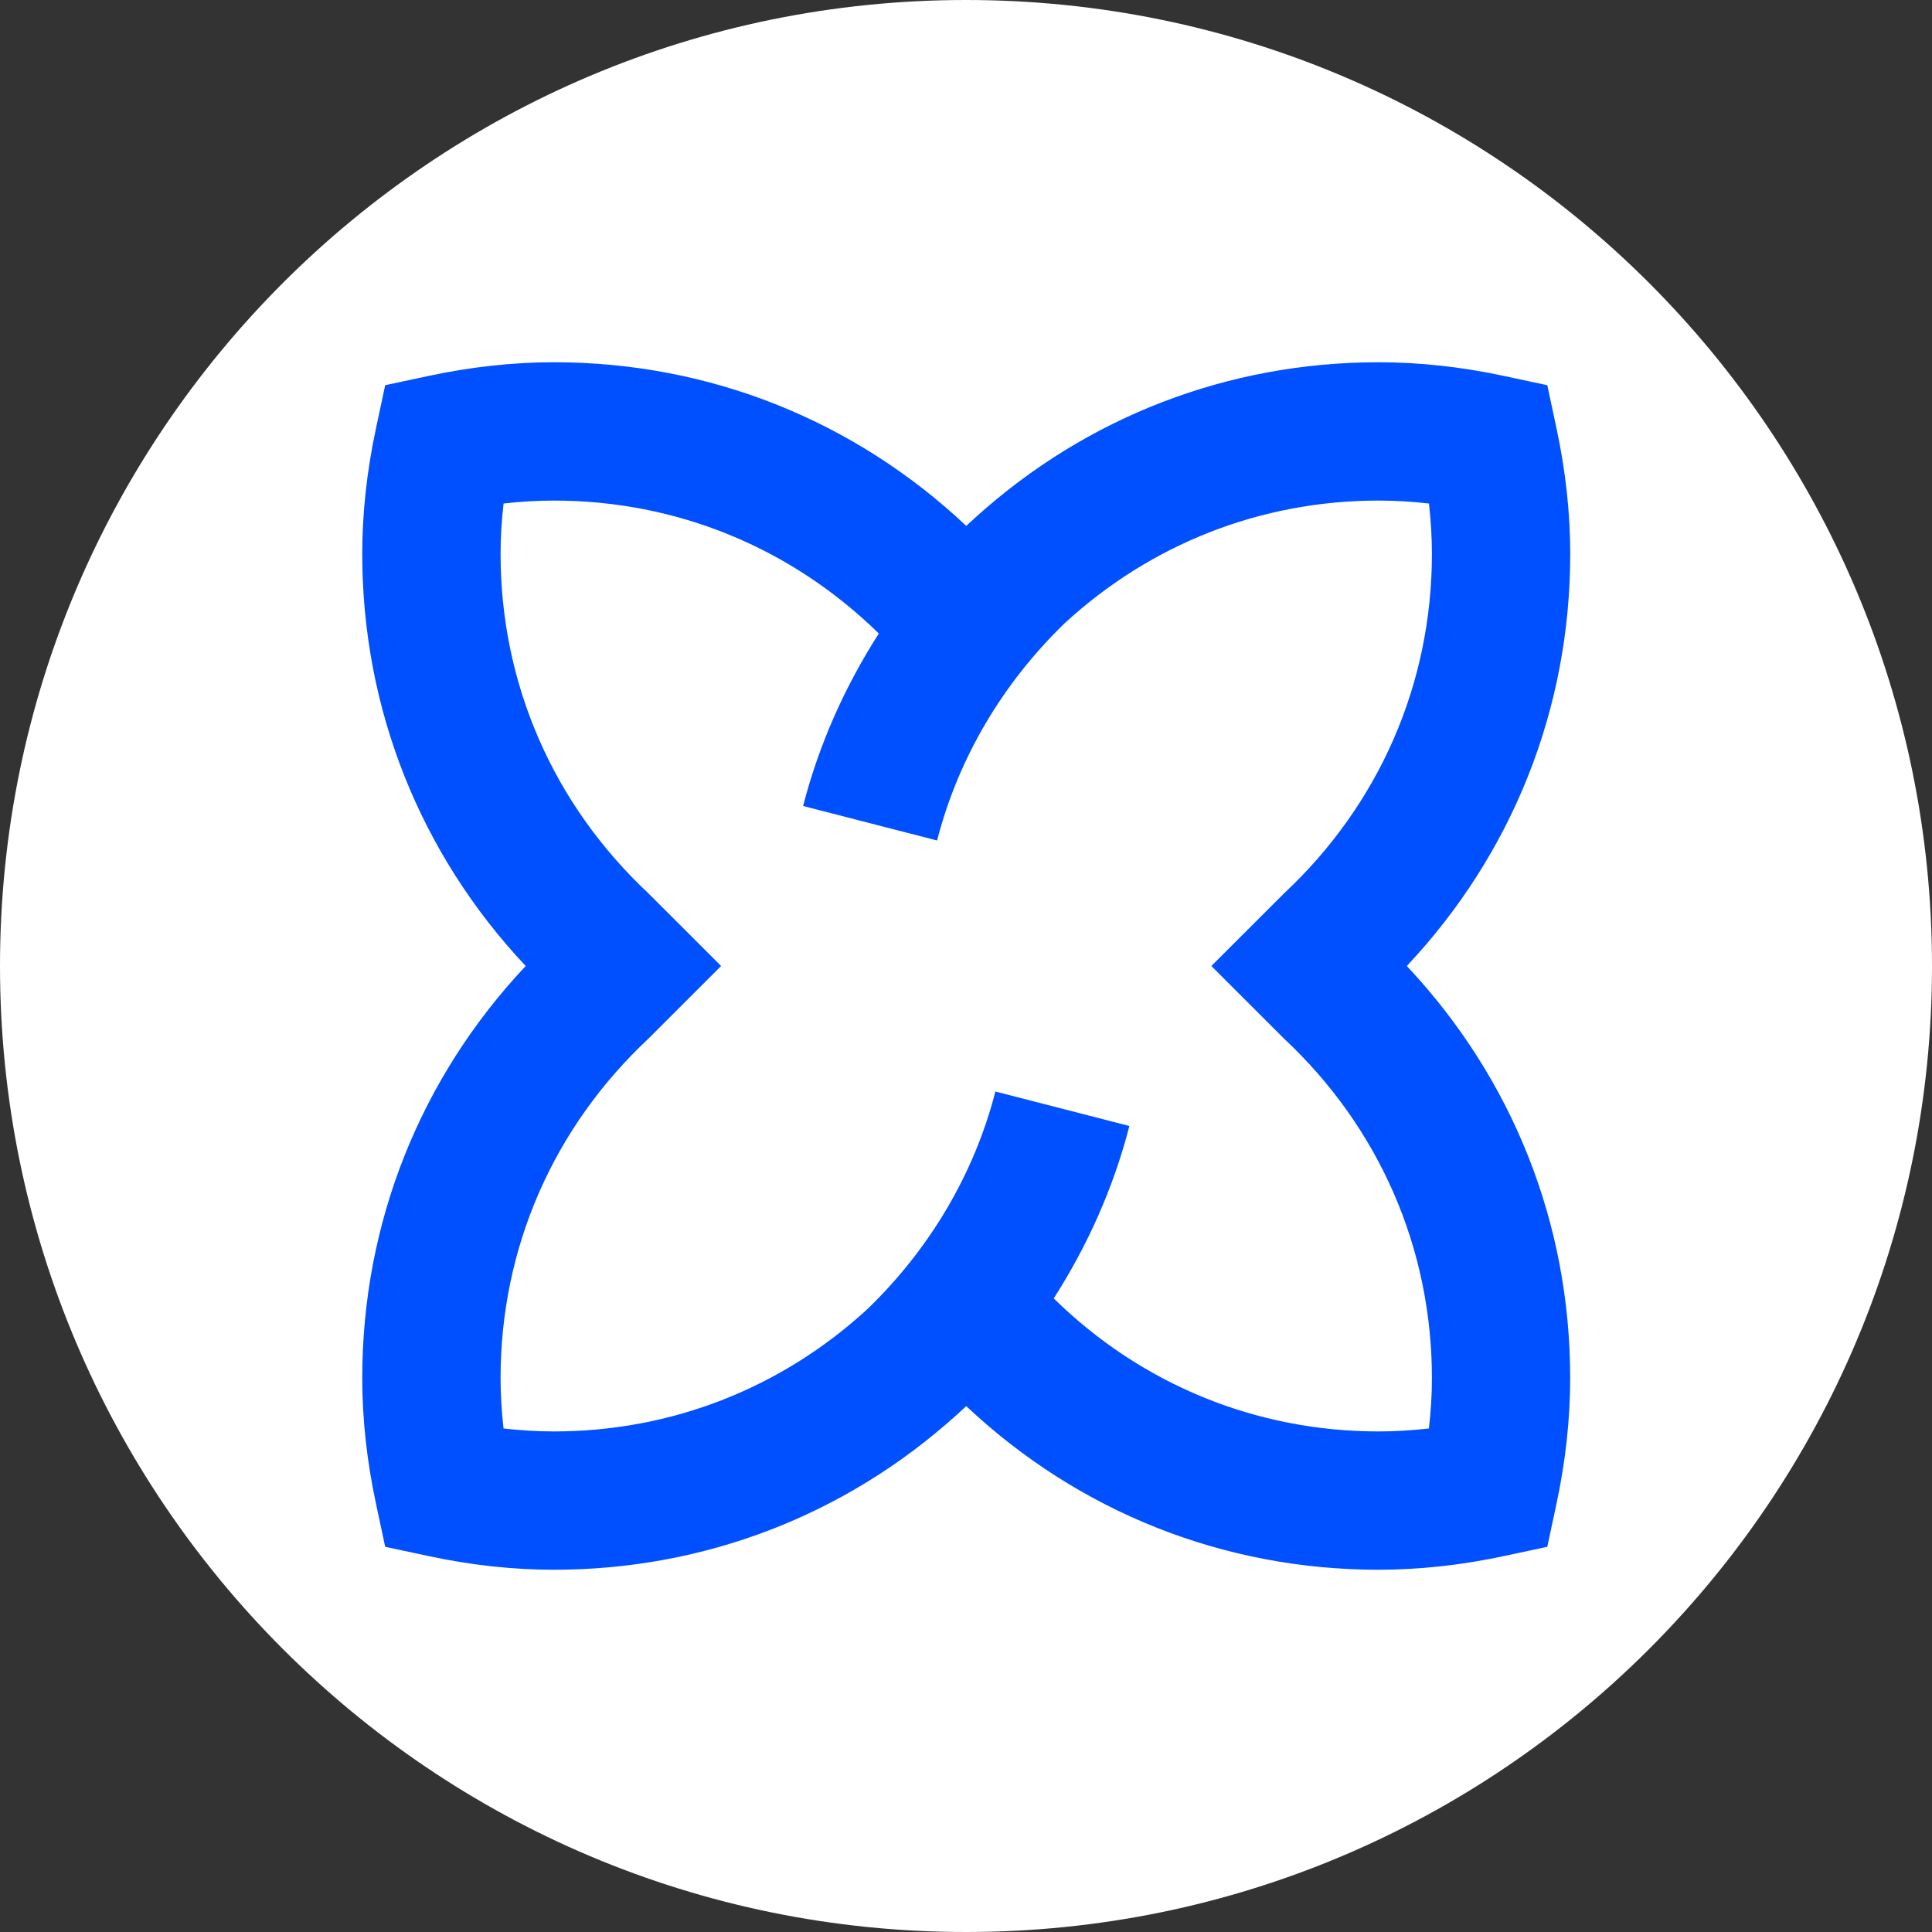<svg width="32" height="32" viewBox="0 0 32 32" fill="none" xmlns="http://www.w3.org/2000/svg">
<rect x="0" y="0" width="32" height="32" fill="#333333" stroke="none"/>
<path d="M32 16C32 24.837 24.837 32 16 32C7.163 32 0 24.837 0 16C0 7.163 7.163 0 16 0C24.837 0 32 7.163 32 16Z" fill="white"/>
<path d="M23.301 16C25.05 14.14 26.008 11.741 26.008 9.174C26.008 8.5 25.932 7.804 25.783 7.106L25.628 6.38L24.902 6.225C24.205 6.076 23.509 6 22.834 6C20.339 6 18.003 6.905 16.166 8.562C16.131 8.594 16.023 8.693 16.004 8.71C14.143 6.959 11.743 6 9.174 6C8.501 6 7.805 6.076 7.106 6.225L6.38 6.38L6.225 7.106C6.076 7.805 6 8.5 6 9.173C6 11.741 6.958 14.14 8.707 16H8.707C6.958 17.86 6 20.259 6 22.826C6 23.5 6.076 24.196 6.225 24.894L6.38 25.62L7.106 25.775C7.803 25.924 8.499 26 9.174 26C11.669 26 14.005 25.095 15.842 23.438C15.877 23.406 15.985 23.307 16.004 23.29C17.865 25.041 20.265 26 22.834 26C23.507 26 24.203 25.924 24.902 25.775L25.628 25.62L25.783 24.894C25.932 24.195 26.007 23.5 26.007 22.827C26.008 20.259 25.05 17.86 23.301 16ZM23.717 22.827C23.717 23.099 23.7 23.377 23.667 23.66C23.385 23.692 23.107 23.709 22.834 23.709C20.801 23.709 18.904 22.929 17.453 21.506C18.017 20.625 18.445 19.665 18.706 18.65L16.487 18.079C16.137 19.438 15.406 20.677 14.374 21.676C12.948 22.99 11.123 23.709 9.174 23.709C8.901 23.709 8.623 23.692 8.34 23.66C8.308 23.377 8.291 23.099 8.291 22.826C8.291 20.678 9.161 18.681 10.74 17.203L11.944 16L10.74 14.797C9.161 13.319 8.291 11.321 8.291 9.173C8.291 8.901 8.308 8.622 8.341 8.34C8.623 8.307 8.901 8.291 9.174 8.291C11.207 8.291 13.104 9.071 14.556 10.493C13.991 11.375 13.563 12.335 13.302 13.35L15.521 13.921C15.871 12.562 16.602 11.322 17.634 10.323C19.06 9.01 20.885 8.291 22.834 8.291C23.107 8.291 23.385 8.307 23.668 8.34C23.7 8.622 23.717 8.901 23.717 9.173C23.717 11.321 22.847 13.319 21.268 14.797L20.064 16L21.268 17.203C22.847 18.681 23.717 20.679 23.717 22.827Z" fill="#0050FF"/>
</svg>
